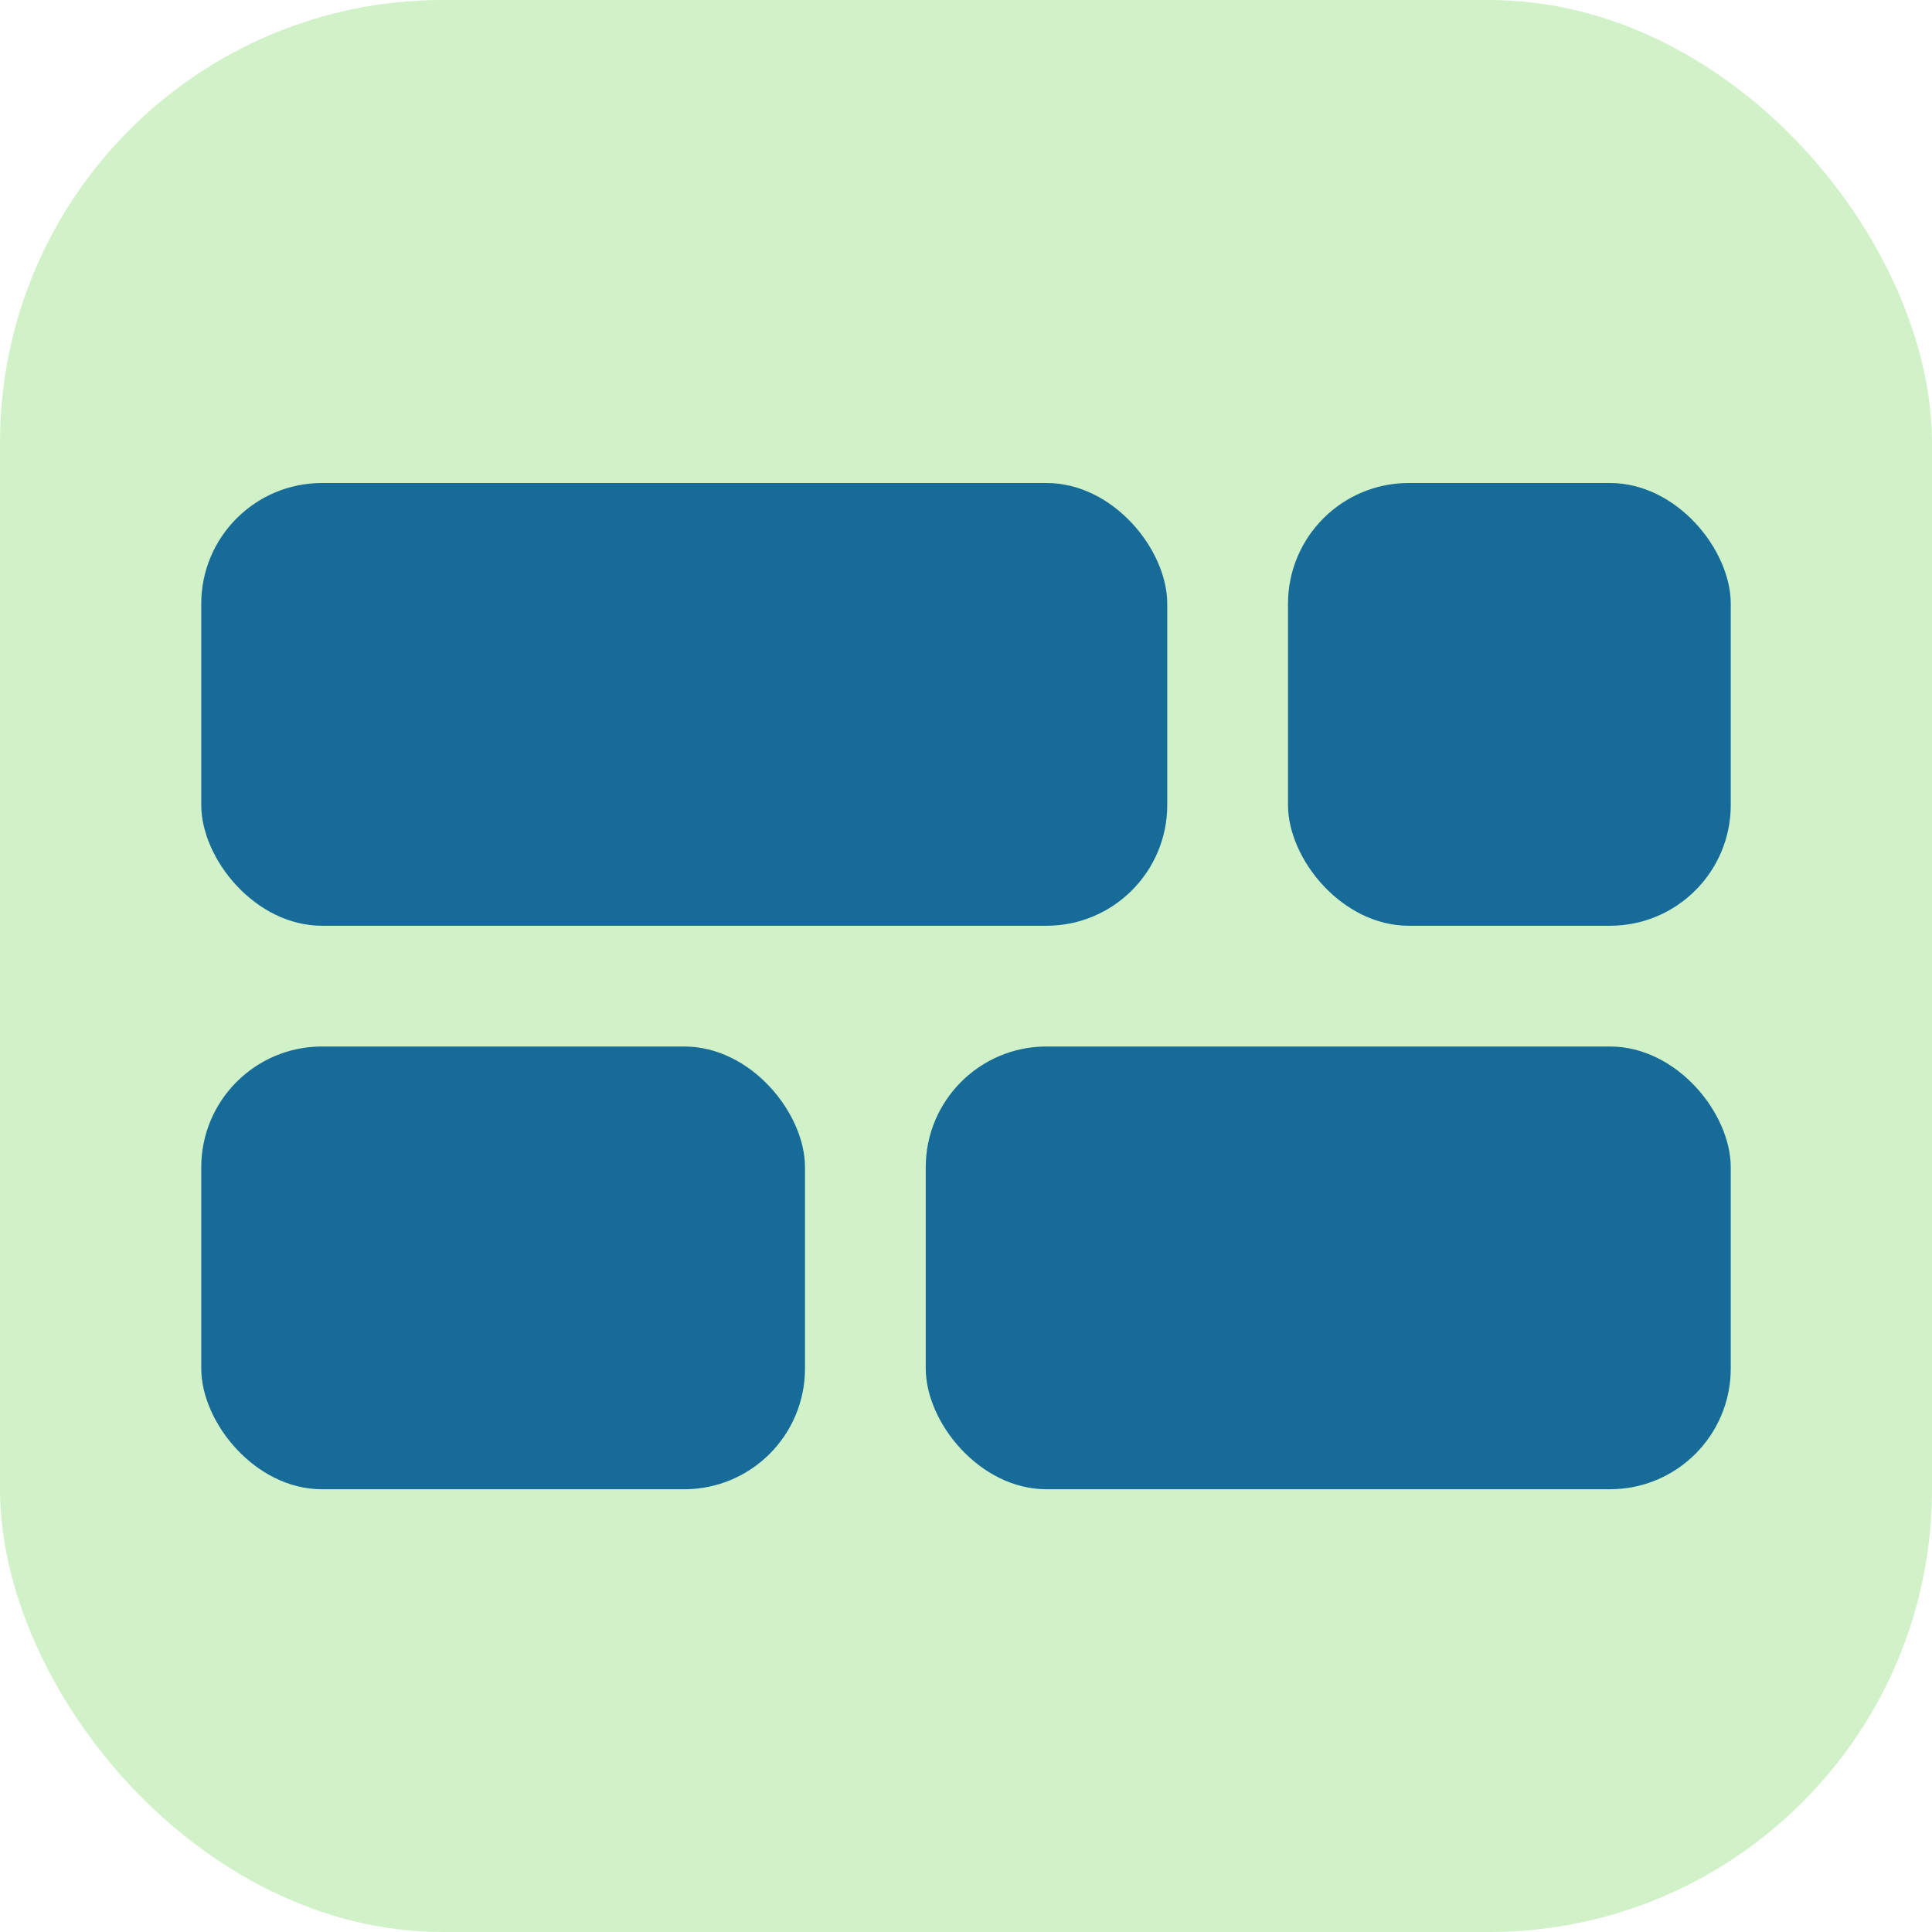 <svg width="48" height="48" viewBox="0 0 48 48" fill="none" xmlns="http://www.w3.org/2000/svg">
<rect width="48" height="48" rx="11" fill="#D1F2C8"/>
<rect x="5" y="12" width="24" height="11" rx="3" fill="#176B98"/>
<rect x="5" y="26" width="15" height="11" rx="3" fill="#176B98"/>
<rect x="32" y="12" width="11" height="11" rx="3" fill="#176B98"/>
<rect x="23" y="26" width="20" height="11" rx="3" fill="#176B98"/>
</svg>
